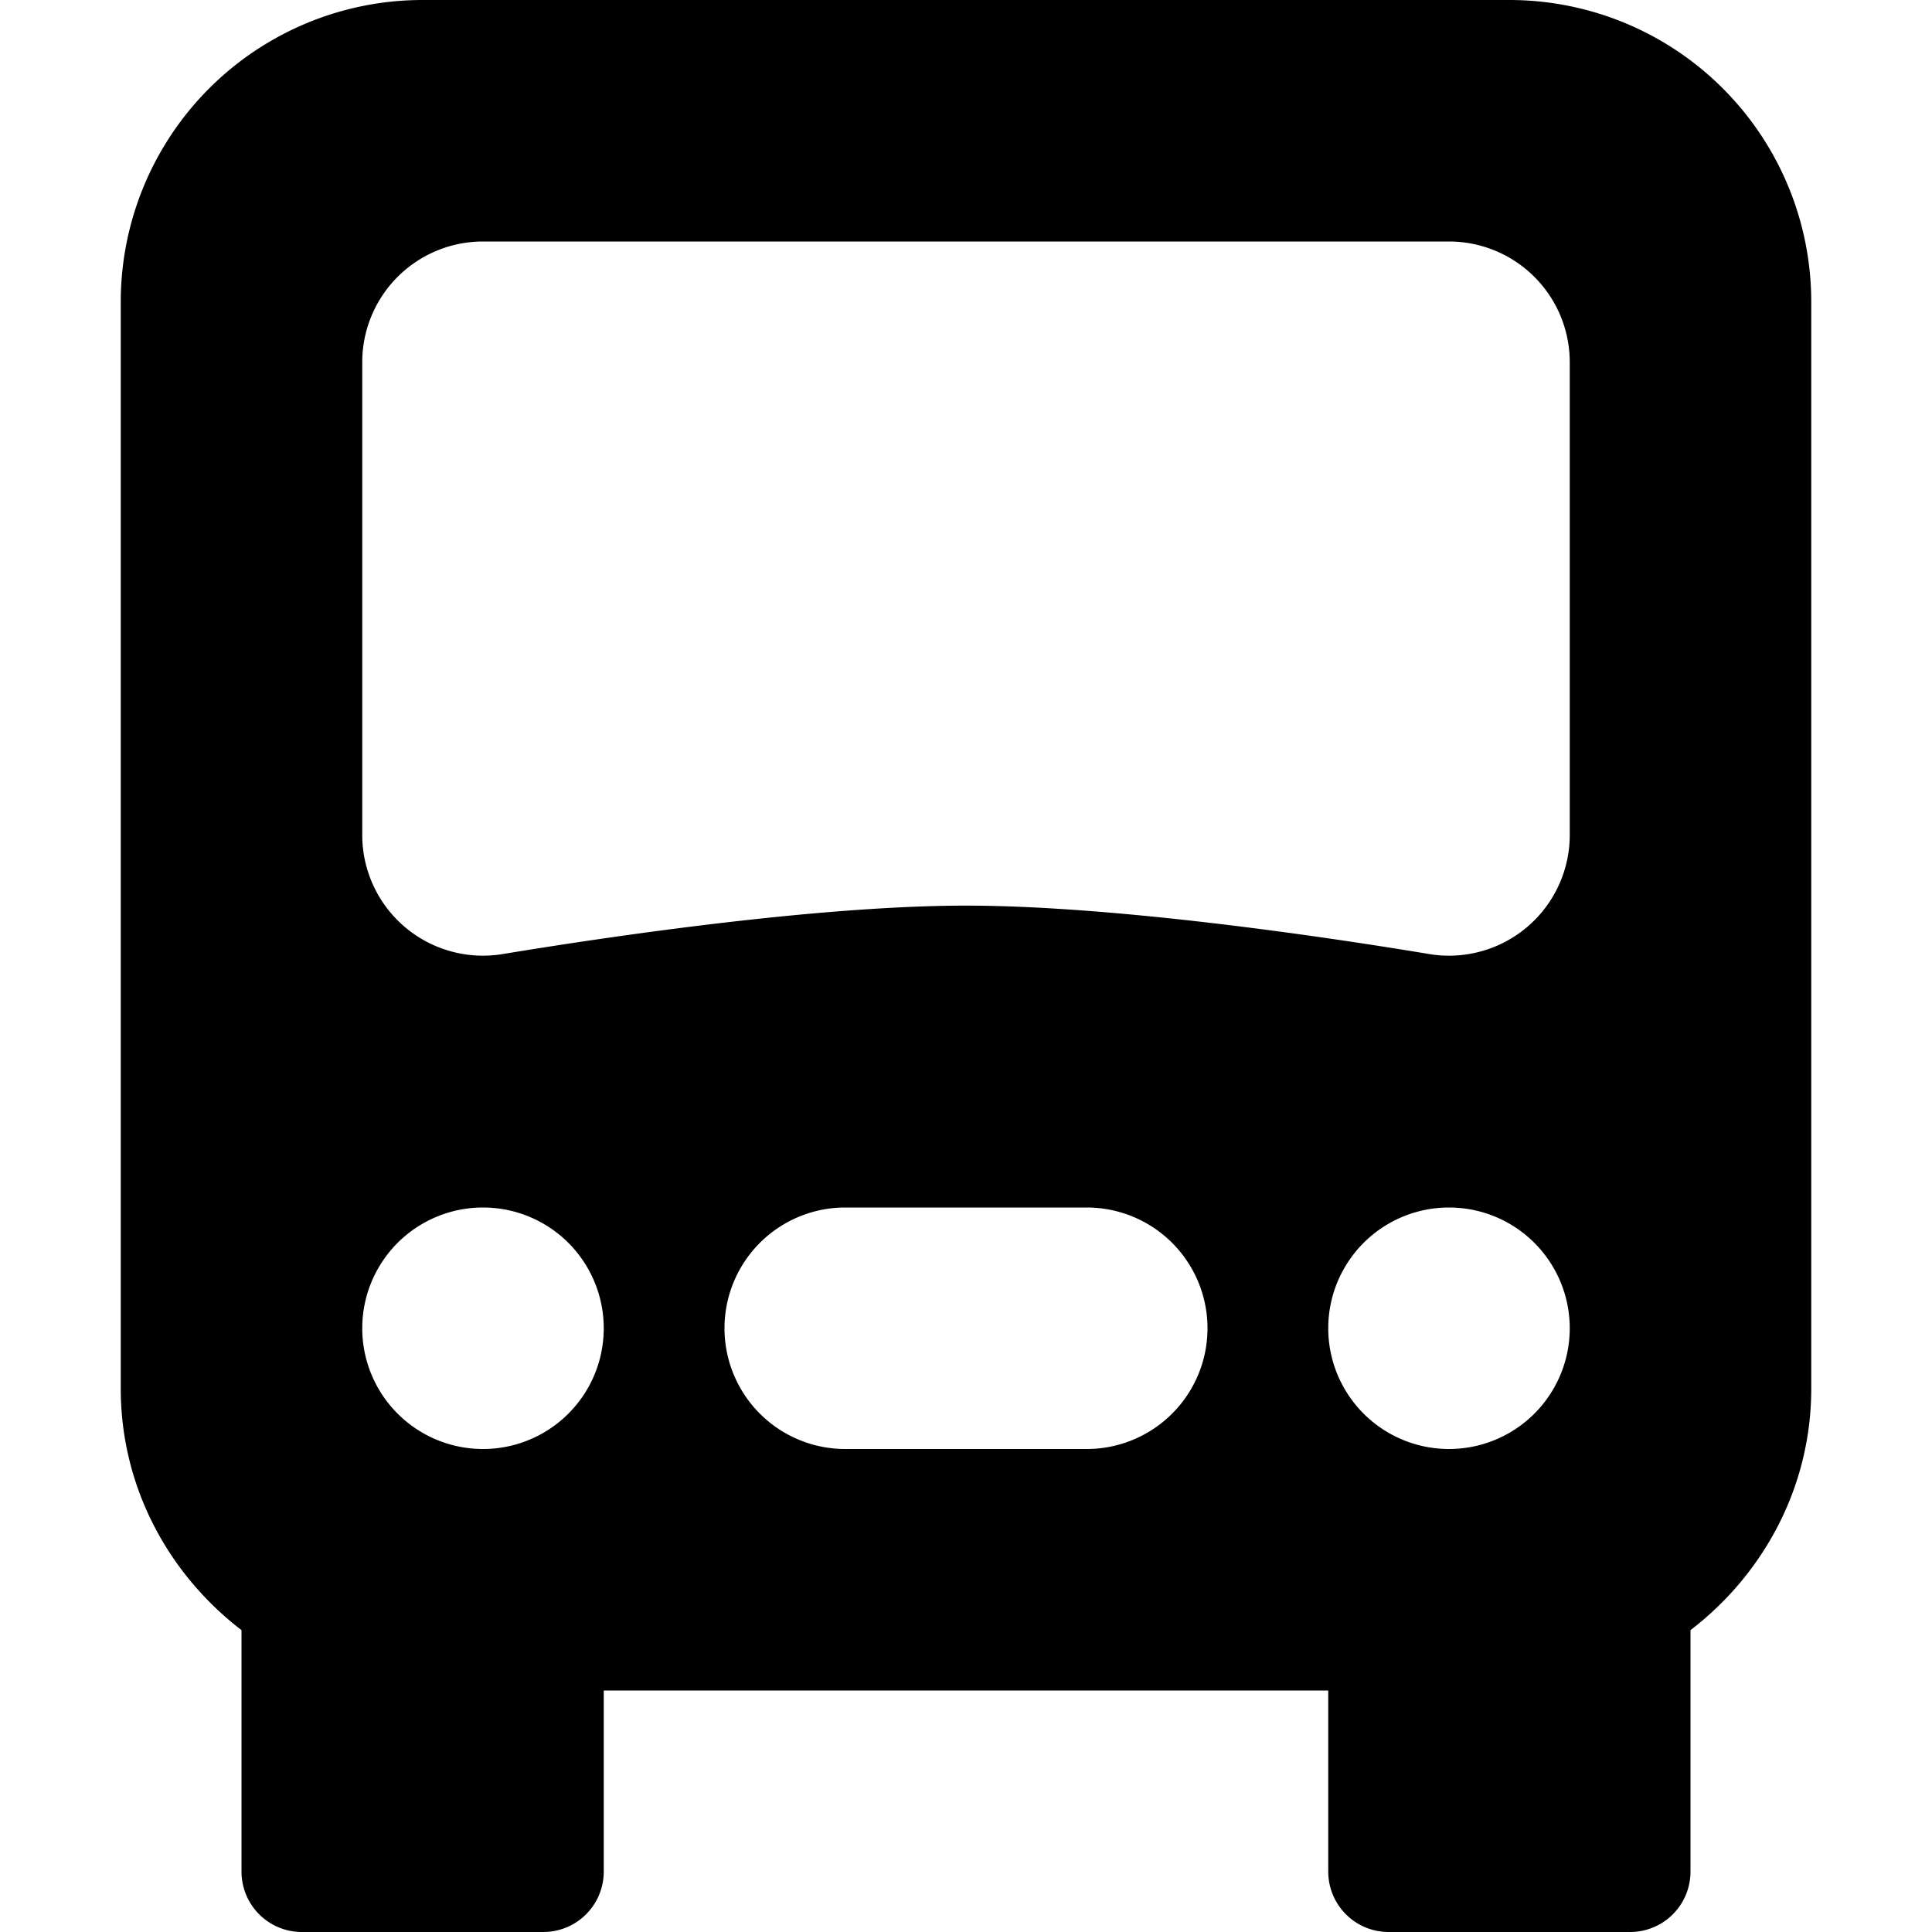 <svg xmlns="http://www.w3.org/2000/svg" width="16" height="16" viewBox="0 0 16 16"><path d="M3.5 0A2.5 2.5 0 0 0 1 2.5v9c0 .82.4 1.54 1 2v2a.5.5 0 0 0 .5.5h2a.5.5 0 0 0 .5-.5V14h6v1.5a.5.5 0 0 0 .5.5h2a.5.5 0 0 0 .5-.5v-2c.6-.46 1-1.18 1-2v-9A2.5 2.5 0 0 0 12.5 0zM3 3a1 1 0 0 1 1-1h8a1 1 0 0 1 1 1v3.9a1 1 0 0 1-1.17 1c-.9-.15-2.62-.4-3.83-.4s-2.92.25-3.83.4A1 1 0 0 1 3 6.9zm1 9a1 1 0 1 1 0-2 1 1 0 0 1 0 2m8 0a1 1 0 1 1 0-2 1 1 0 0 1 0 2m-5-2h2a1 1 0 1 1 0 2H7a1 1 0 1 1 0-2"/></svg>
